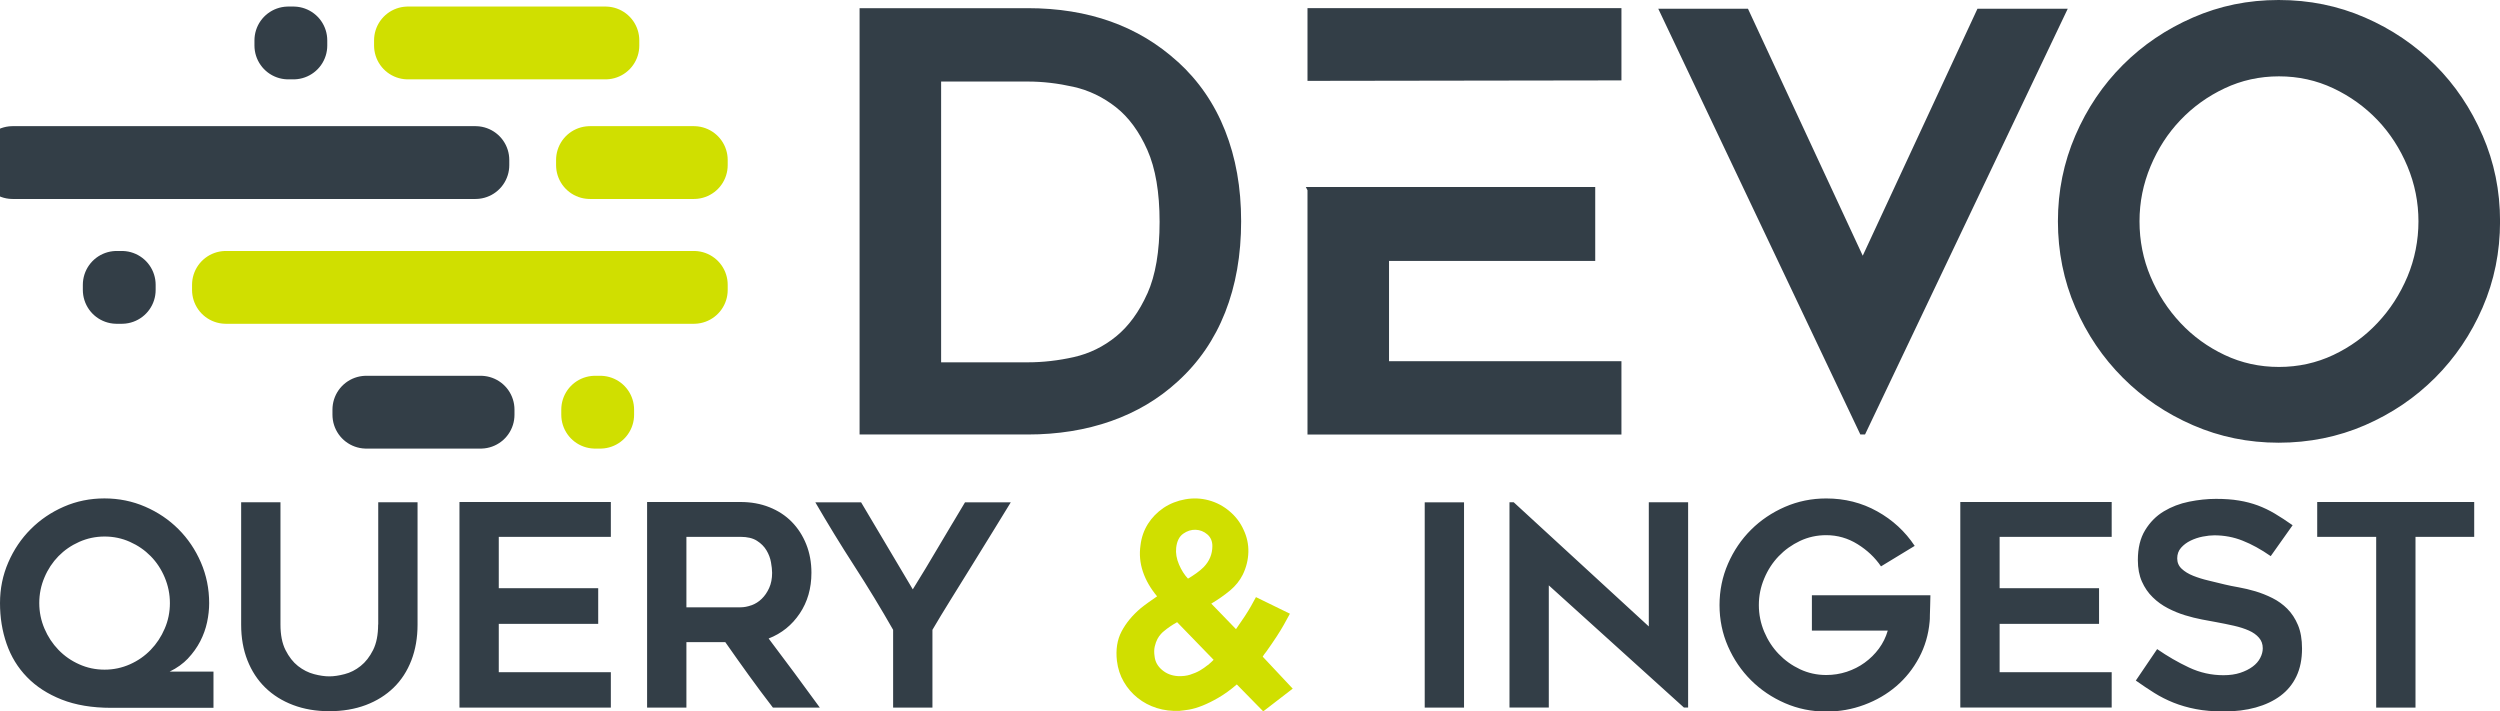 <?xml version="1.0" encoding="UTF-8"?>
<svg xmlns="http://www.w3.org/2000/svg" viewBox="0 0 480.73 136.81">
  <defs>
    <style>
      .cls-1 {
        isolation: isolate;
      }

      .cls-2 {
        fill: #333e47;
      }

      .cls-3 {
        stroke: #333e47;
      }

      .cls-3, .cls-4 {
        fill: none;
        stroke-linecap: round;
        stroke-linejoin: round;
        stroke-width: 13px;
      }

      .cls-5 {
        fill: #d0df00;
      }

      .cls-4 {
        stroke: #d0df00;
      }
    </style>
  </defs>
  <g id="Line_1" data-name="Line 1" class="cls-1">
    <g id="Line_1-2" data-name="Line 1">
      <rect class="cls-4" x="78.43" y="7.76" width="38" height="1"/>
    </g>
  </g>
  <g id="Line_2" data-name="Line 2" class="cls-1">
    <g id="Line_2-2" data-name="Line 2">
      <rect class="cls-4" x="113.43" y="30.76" width="20" height="1"/>
    </g>
  </g>
  <g id="Line_3" data-name="Line 3" class="cls-1">
    <g id="Line_3-2" data-name="Line 3">
      <rect class="cls-4" x="43.43" y="54.76" width="90" height="1"/>
    </g>
  </g>
  <g id="Line_4" data-name="Line 4" class="cls-1">
    <g id="Line_4-2" data-name="Line 4">
      <rect class="cls-4" x="114.43" y="78.76" width="1" height="1"/>
    </g>
  </g>
  <g id="Line_5" data-name="Line 5" class="cls-1">
    <g id="Line_5-2" data-name="Line 5">
      <rect class="cls-3" x="70.43" y="78.76" width="22" height="1"/>
    </g>
  </g>
  <g id="Line_6" data-name="Line 6" class="cls-1">
    <g id="Line_6-2" data-name="Line 6">
      <rect class="cls-3" x="2.43" y="30.76" width="89" height="1"/>
    </g>
  </g>
  <g id="Line_7" data-name="Line 7" class="cls-1">
    <g id="Line_7-2" data-name="Line 7">
      <rect class="cls-3" x="22.43" y="54.76" width="1" height="1"/>
    </g>
  </g>
  <g id="Line_8" data-name="Line 8" class="cls-1">
    <g id="Line_8-2" data-name="Line 8">
      <rect class="cls-3" x="55.43" y="7.76" width="1" height="1"/>
    </g>
  </g>
  <g id="Devo" class="cls-1">
    <g id="Devo-2" data-name="Devo">
      <path class="cls-2" d="M226.46,11.87c-7.53-6.87-17.15-10.3-28.85-10.3h-32.32V83.55h32.32c5.81,0,11.16-.86,16.05-2.58,4.88-1.72,9.15-4.26,12.81-7.62,4.03-3.66,7.06-8.08,9.11-13.27,2.05-5.19,3.08-11.03,3.08-17.53s-1.03-12.23-3.08-17.42c-2.05-5.19-5.09-9.61-9.11-13.27Zm-5.84,44.58c-1.57,3.51-3.57,6.25-5.99,8.23-2.43,1.98-5.13,3.3-8.12,3.98-2.99,.67-5.94,1.01-8.85,1.01h-16.69V15.68h16.69c2.84,0,5.75,.34,8.74,1.01,2.99,.67,5.71,1.98,8.18,3.92,2.46,1.94,4.48,4.69,6.05,8.23,1.57,3.55,2.35,8.16,2.35,13.83s-.78,10.27-2.35,13.78Zm46.48-6.27h39.65v-14.22h-55.65l.32,.62v46.98h60.37v-14.11h-44.69v-19.26ZM380.25,1.68l-22.06,47.49L336.12,1.68h-17.25l38.86,81.87h.9L397.61,1.68h-17.36Zm97.12,24.36c-2.24-5.19-5.28-9.71-9.13-13.55-3.85-3.84-8.34-6.89-13.5-9.13S444.07,0,438.17,0s-11.31,1.12-16.46,3.36c-5.15,2.24-9.65,5.28-13.5,9.13-3.85,3.85-6.89,8.36-9.13,13.55-2.24,5.19-3.36,10.7-3.36,16.52s1.12,11.42,3.36,16.58,5.28,9.65,9.13,13.5c3.84,3.85,8.34,6.89,13.5,9.13,5.15,2.24,10.64,3.36,16.46,3.36s11.42-1.12,16.58-3.36,9.65-5.28,13.5-9.13c3.84-3.84,6.89-8.34,9.13-13.5s3.36-10.68,3.36-16.58-1.12-11.33-3.36-16.52Zm-14.44,27.16c-1.42,3.36-3.33,6.33-5.76,8.9-2.42,2.58-5.25,4.63-8.49,6.16-3.24,1.53-6.73,2.3-10.45,2.3s-7.21-.76-10.45-2.3c-3.24-1.53-6.07-3.58-8.49-6.16s-4.34-5.54-5.76-8.9c-1.42-3.36-2.12-6.91-2.12-10.64s.71-7.19,2.12-10.58c1.42-3.4,3.33-6.36,5.76-8.9,2.42-2.54,5.25-4.57,8.49-6.1,3.24-1.53,6.73-2.3,10.45-2.3s7.21,.77,10.45,2.3c3.24,1.53,6.07,3.57,8.49,6.1,2.42,2.54,4.34,5.51,5.76,8.9,1.42,3.4,2.12,6.93,2.12,10.58s-.71,7.28-2.12,10.64Z"/>
    </g>
  </g>
  <g id="DEVO_E-top" data-name="DEVO E-top" class="cls-1">
    <g id="DEVO_E-top-2" data-name="DEVO E-top">
      <polygon class="cls-2" points="251.42 1.57 251.42 15.55 311.79 15.46 311.79 1.57 251.42 1.57"/>
    </g>
  </g>
  <g id="_" data-name="&amp;amp;" class="cls-1">
    <g id="_-2" data-name="&amp;amp;">
      <path class="cls-5" d="M242.8,126.28c.11-.18,.22-.34,.32-.49,.11-.14,.23-.31,.38-.49,1.51-2.12,2.64-3.85,3.38-5.18,.74-1.33,1.12-2.03,1.16-2.11l-6.53-3.19s-.32,.61-.95,1.73c-.63,1.12-1.59,2.59-2.89,4.43l-4.75-4.91c1.33-.79,2.53-1.63,3.59-2.51,1.06-.88,1.88-1.9,2.46-3.05,.68-1.4,1.04-2.85,1.08-4.35,.04-1.49-.27-2.92-.92-4.29-.61-1.37-1.51-2.56-2.7-3.56-1.19-1.01-2.52-1.71-4-2.11-1.48-.4-2.98-.46-4.51-.19-1.53,.27-2.93,.82-4.18,1.65-1.22,.83-2.22,1.85-3,3.08-.77,1.22-1.25,2.59-1.43,4.1-.25,1.73-.1,3.42,.46,5.08,.56,1.66,1.47,3.24,2.73,4.75-.43,.29-.96,.66-1.59,1.11-.63,.45-1.14,.84-1.54,1.16-1.62,1.37-2.85,2.86-3.7,4.48-.85,1.62-1.14,3.51-.89,5.67,.18,1.48,.62,2.82,1.32,4.02,.7,1.21,1.59,2.24,2.67,3.1,1.08,.86,2.3,1.51,3.67,1.94,1.37,.43,2.83,.61,4.37,.54,.47-.04,1.08-.12,1.84-.24,.76-.13,1.61-.38,2.57-.76,.95-.38,1.99-.89,3.1-1.54,1.12-.65,2.29-1.49,3.51-2.54l5.08,5.18,5.67-4.37-5.78-6.16Zm-16.63-20.95c.14-1.26,.59-2.16,1.35-2.7,.76-.54,1.56-.79,2.4-.76,.85,.04,1.59,.33,2.24,.89,.65,.56,.97,1.31,.97,2.24,0,1.55-.56,2.9-1.67,4.05-.4,.4-.87,.79-1.43,1.19-.56,.4-1.09,.74-1.59,1.03-.68-.72-1.26-1.63-1.73-2.73-.47-1.1-.65-2.17-.54-3.21Zm6.05,22.57c-.43,.36-.93,.7-1.48,1.03-.56,.32-1.19,.59-1.89,.81s-1.48,.31-2.35,.27c-1.19-.07-2.21-.47-3.05-1.19-.85-.72-1.32-1.58-1.43-2.59-.11-.72-.1-1.36,.03-1.92,.13-.56,.3-1.03,.51-1.43,.22-.4,.44-.72,.68-.97,.23-.25,.42-.43,.57-.54,.72-.61,1.57-1.19,2.54-1.73l7.02,7.24c-.32,.32-.7,.67-1.13,1.03Z"/>
    </g>
  </g>
  <g id="Query_Ingest" data-name="Query Ingest" class="cls-1">
    <g id="Query_Ingest-2" data-name="Query Ingest">
      <path class="cls-2" d="M36.15,126.61c.95-1.01,1.74-2.11,2.35-3.29,.61-1.19,1.05-2.41,1.32-3.67,.27-1.26,.4-2.48,.4-3.67,0-2.77-.53-5.38-1.59-7.83-1.06-2.45-2.5-4.58-4.32-6.4-1.82-1.82-3.95-3.26-6.4-4.32-2.45-1.06-5.06-1.59-7.83-1.59s-5.37,.53-7.8,1.59c-2.43,1.06-4.55,2.5-6.37,4.32s-3.26,3.95-4.32,6.4C.53,110.59,0,113.2,0,115.97s.42,5.38,1.27,7.83c.85,2.45,2.15,4.58,3.92,6.4,1.76,1.82,3.99,3.26,6.67,4.32,2.68,1.06,5.86,1.59,9.53,1.59h19.66v-6.97h-8.42c1.4-.68,2.58-1.53,3.54-2.54Zm-7.17-1.65c-1.13,1.17-2.46,2.1-3.99,2.78-1.53,.68-3.15,1.03-4.88,1.03s-3.35-.34-4.88-1.03c-1.53-.68-2.86-1.61-3.99-2.78-1.13-1.17-2.03-2.53-2.69-4.08-.66-1.55-1-3.19-1-4.91s.33-3.38,1-4.94c.66-1.57,1.56-2.92,2.69-4.08,1.13-1.15,2.46-2.07,3.99-2.75,1.53-.68,3.15-1.03,4.88-1.03s3.35,.34,4.88,1.03c1.53,.68,2.86,1.6,3.99,2.75,1.13,1.15,2.03,2.51,2.69,4.08,.66,1.57,1,3.21,1,4.94s-.33,3.37-1,4.91c-.66,1.55-1.56,2.91-2.69,4.08Zm43.73-4.87c0,1.98-.32,3.61-.97,4.91-.65,1.29-1.45,2.32-2.4,3.07-.95,.76-1.98,1.28-3.08,1.56-1.1,.29-2.08,.43-2.94,.43s-1.85-.14-2.94-.43c-1.1-.29-2.12-.81-3.08-1.56-.95-.75-1.75-1.78-2.4-3.07s-.97-2.93-.97-4.91v-23.51h-7.56v23.54c0,2.52,.4,4.81,1.21,6.86s1.95,3.8,3.43,5.24c1.48,1.44,3.26,2.56,5.35,3.35,2.09,.79,4.41,1.19,6.97,1.19s4.93-.4,7.02-1.19c2.09-.79,3.87-1.91,5.35-3.35,1.48-1.44,2.61-3.19,3.4-5.24,.79-2.05,1.19-4.34,1.19-6.86v-23.54h-7.56v23.51Zm15.64,15.97h29.11v-6.8h-21.55v-9.29h19.12v-6.86h-19.12v-9.88h21.55v-6.7h-29.11v39.53Zm65.43-18.09c1.5-2.23,2.25-4.84,2.25-7.83,0-1.98-.33-3.81-1-5.48-.67-1.67-1.6-3.11-2.79-4.32-1.19-1.21-2.62-2.14-4.3-2.81-1.68-.67-3.53-1-5.55-1h-17.96v39.53h7.56v-12.58h7.48c1.51,2.16,3.01,4.28,4.52,6.37,1.51,2.09,3.05,4.16,4.63,6.21h9.02c-3.24-4.46-6.52-8.89-9.84-13.28,2.49-.97,4.48-2.57,5.98-4.81Zm-9.27-1.59c-.74,.27-1.44,.4-2.13,.4h-10.39v-13.55h10.39c1.33,0,2.39,.25,3.18,.76,.79,.5,1.4,1.12,1.83,1.84,.43,.72,.72,1.48,.86,2.27,.14,.79,.22,1.48,.22,2.05,0,1.12-.19,2.09-.57,2.92-.38,.83-.85,1.52-1.43,2.08-.57,.56-1.23,.97-1.96,1.24Zm38.65-15.77c-.85,1.42-1.7,2.86-2.57,4.32-.86,1.46-1.73,2.91-2.59,4.35-.86,1.44-1.69,2.79-2.48,4.05-1.62-2.7-3.28-5.49-4.97-8.37-1.69-2.88-3.35-5.67-4.97-8.37h-8.8c2.38,4.1,4.88,8.19,7.51,12.26,2.63,4.07,5.11,8.15,7.45,12.26v14.96h7.56v-14.96c1.01-1.73,2.18-3.66,3.51-5.8,1.33-2.14,2.68-4.32,4.05-6.53,1.37-2.21,2.71-4.38,4.02-6.51,1.31-2.12,2.47-4.01,3.48-5.67h-8.8c-.76,1.26-1.56,2.6-2.4,4.02Zm90.8,35.45h7.56v-39.47h-7.56v39.47Zm43.08-15.61l-25.97-23.87h-.81v39.47h7.56v-23.49l25.98,23.49h.81v-39.47h-7.56v23.87Zm31.38,.81h14.58c-.36,1.26-.93,2.41-1.7,3.46-.77,1.04-1.68,1.94-2.73,2.7-1.04,.76-2.2,1.34-3.46,1.76-1.26,.41-2.57,.62-3.94,.62-1.8,0-3.48-.37-5.05-1.11-1.57-.74-2.93-1.72-4.1-2.94-1.17-1.22-2.1-2.65-2.78-4.27-.68-1.62-1.03-3.33-1.03-5.13s.34-3.46,1.03-5.1c.68-1.64,1.61-3.07,2.78-4.29,1.17-1.22,2.54-2.2,4.1-2.94,1.57-.74,3.25-1.11,5.05-1.11,2.16,0,4.17,.58,6.02,1.73,1.85,1.15,3.36,2.57,4.51,4.27l6.48-3.94c-1.84-2.77-4.24-4.99-7.21-6.64-2.97-1.66-6.24-2.48-9.8-2.48-2.81,0-5.45,.54-7.94,1.62-2.48,1.08-4.66,2.55-6.52,4.4-1.86,1.85-3.34,4.03-4.43,6.53-1.09,2.5-1.63,5.16-1.63,7.96s.54,5.45,1.63,7.94c1.09,2.48,2.56,4.65,4.43,6.51,1.86,1.85,4.04,3.32,6.52,4.4,2.48,1.08,5.13,1.62,7.94,1.62,2.56,0,4.99-.43,7.32-1.3,2.32-.86,4.37-2.06,6.16-3.59,1.78-1.53,3.24-3.36,4.37-5.48,1.13-2.12,1.81-4.43,2.03-6.91,.04-.29,.05-.71,.05-1.27s.02-1.12,.05-1.7c0-.65,.02-1.35,.05-2.11h-22.79v6.8Zm28.53,14.8h29.11v-6.8h-21.55v-9.29h19.12v-6.86h-19.12v-9.88h21.55v-6.7h-29.11v39.53Zm62.9-18.98c-.85-.85-1.81-1.54-2.89-2.08-1.08-.54-2.17-.97-3.27-1.3-1.1-.32-2.16-.58-3.19-.76-1.03-.18-1.92-.36-2.67-.54-1.01-.25-2.05-.5-3.13-.76-1.08-.25-2.07-.56-2.97-.92-.9-.36-1.64-.81-2.21-1.35-.58-.54-.86-1.21-.86-2s.24-1.47,.73-2.03c.49-.56,1.1-1.02,1.84-1.38,.74-.36,1.52-.62,2.35-.78,.83-.16,1.57-.24,2.21-.24,1.91,0,3.73,.34,5.45,1.03,1.73,.68,3.53,1.67,5.4,2.97l4.21-5.94c-1.22-.86-2.37-1.61-3.43-2.24-1.06-.63-2.15-1.15-3.27-1.57-1.12-.41-2.32-.73-3.62-.94-1.3-.22-2.77-.32-4.43-.32s-3.38,.18-5.16,.54c-1.78,.36-3.4,.98-4.86,1.86-1.46,.88-2.66,2.09-3.59,3.62-.94,1.53-1.4,3.45-1.4,5.75,0,1.58,.26,2.96,.78,4.13,.52,1.17,1.21,2.18,2.08,3.02,.86,.85,1.84,1.55,2.92,2.11,1.08,.56,2.18,1.01,3.29,1.35,1.12,.34,2.2,.61,3.24,.81,1.04,.2,1.96,.37,2.75,.51,1.19,.22,2.33,.45,3.43,.7,1.1,.25,2.05,.56,2.86,.92,.81,.36,1.46,.82,1.94,1.38,.49,.56,.73,1.23,.73,2.03,0,.61-.16,1.23-.49,1.86-.32,.63-.81,1.19-1.46,1.67s-1.44,.88-2.38,1.19c-.94,.31-2.02,.46-3.24,.46-2.3,0-4.51-.49-6.61-1.48-2.11-.99-4.15-2.17-6.13-3.54l-4.1,6.05c1.22,.86,2.41,1.66,3.56,2.38,1.15,.72,2.38,1.34,3.67,1.86,1.3,.52,2.73,.94,4.29,1.24,1.57,.31,3.38,.46,5.43,.46,2.23,0,4.27-.25,6.1-.76s3.42-1.25,4.75-2.24c1.33-.99,2.36-2.24,3.08-3.75,.72-1.51,1.08-3.29,1.08-5.35,0-1.76-.26-3.27-.78-4.51-.52-1.24-1.21-2.29-2.05-3.13Zm5.73-20.55v6.7h11.34v32.83h7.56v-32.83h11.29v-6.7h-30.19Z"/>
    </g>
  </g>
</svg>
